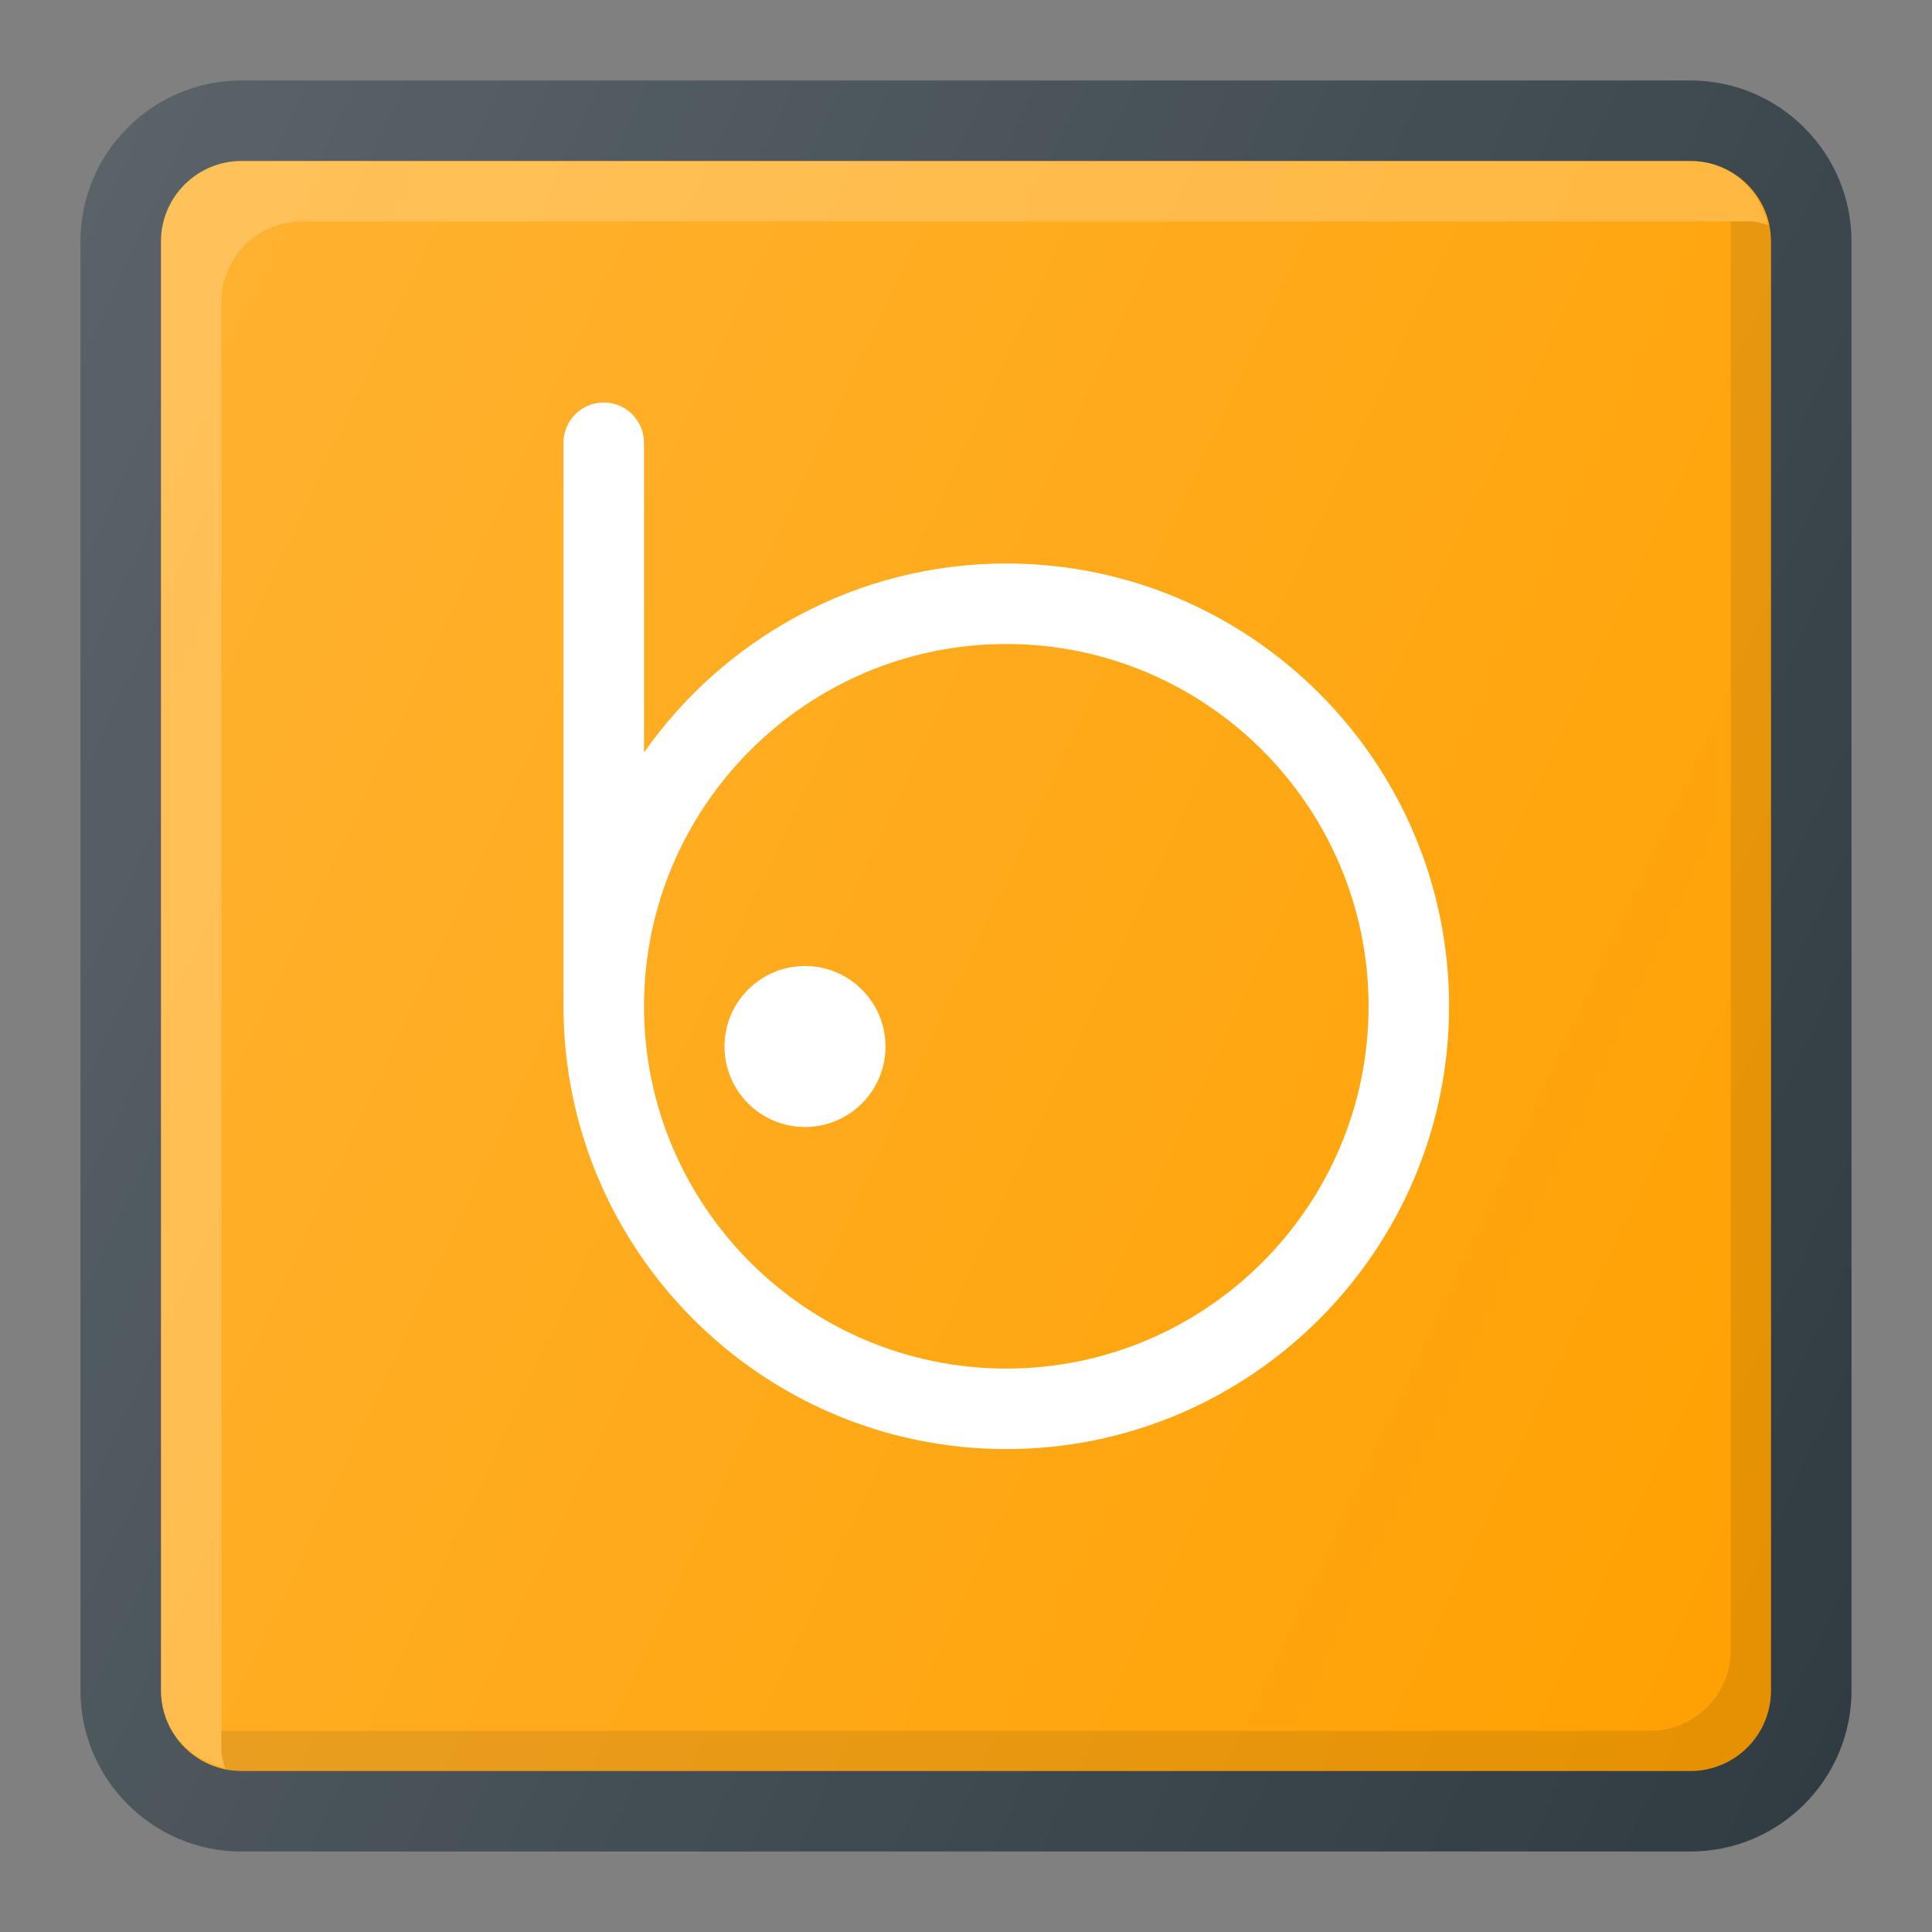 <?xml version="1.0" encoding="UTF-8"?>
<svg xmlns="http://www.w3.org/2000/svg" xmlns:xlink="http://www.w3.org/1999/xlink" version="1.1" id="Layer_1" x="0px" y="0px" viewBox="0 0 24 24" style="enable-background:new 0 0 24 24;" xml:space="preserve">
<rect x="0" y="0" width="24" height="24" fill="#808080" stroke="none"/>
<g>
	<path style="fill:#303C42;" d="M21,1H3C1.897,1,1,1.897,1,3v18c0,1.103,0.897,2,2,2h18c1.103,0,2-0.897,2-2V3   C23,1.897,22.103,1,21,1z"/>
	<path style="fill:#FFA000;" d="M22,21c0,0.552-0.448,1-1,1H3c-0.552,0-1-0.448-1-1V3c0-0.552,0.448-1,1-1h18c0.552,0,1,0.448,1,1   V21z"/>
	<path style="fill:#FFFFFF;" d="M12.501,7C10.641,7,8.996,7.931,8,9.348V5.5C8,5.224,7.776,5,7.5,5S7,5.224,7,5.5v7.001   c0,3.032,2.468,5.5,5.501,5.5c3.032,0,5.5-2.468,5.5-5.5C18.001,9.468,15.533,7,12.501,7z M12.501,17.001   c-2.481,0-4.501-2.019-4.501-4.5S10.02,8,12.501,8s4.5,2.02,4.5,4.501S14.982,17.001,12.501,17.001z"/>
	<path style="fill:#FFFFFF;" d="M10,12c-0.552,0-1,0.448-1,1s0.448,1,1,1s1-0.448,1-1S10.552,12,10,12z"/>
	<path style="opacity:0.1;enable-background:new    ;" d="M21.958,2.792C21.889,2.777,21.824,2.75,21.75,2.75H21.5V20.5   c0,0.552-0.448,1-1,1H2.75v0.25c0,0.074,0.027,0.139,0.042,0.208C2.802,21.975,2.904,22.02,3,22h18c0.552,0,1-0.448,1-1V3   C22.01,2.767,21.973,2.796,21.958,2.792z"/>
	<path style="opacity:0.2;fill:#FFFFFF;enable-background:new    ;" d="M2.75,21.75v-18c0-0.552,0.448-1,1-1h18   c0.074,0,0.139,0.027,0.208,0.042C21.859,2.343,21.478,2,21,2H3C2.448,2,2,2.448,2,3v18c0,0.478,0.343,0.859,0.792,0.958   C2.777,21.889,2.75,21.824,2.75,21.75z"/>
	
		<linearGradient id="SVGID_1_" gradientUnits="userSpaceOnUse" x1="-0.652" y1="17.9" x2="24.652" y2="6.1" gradientTransform="matrix(1 0 0 -1 0 24)">
		<stop offset="0" style="stop-color:#FFFFFF;stop-opacity:0.2"/>
		<stop offset="1" style="stop-color:#FFFFFF;stop-opacity:0"/>
	</linearGradient>
	<path style="fill:url(#SVGID_1_);" d="M21,1H3C1.897,1,1,1.897,1,3v18c0,1.103,0.897,2,2,2h18c1.103,0,2-0.897,2-2V3   C23,1.897,22.103,1,21,1z"/>
</g>

	</svg>
